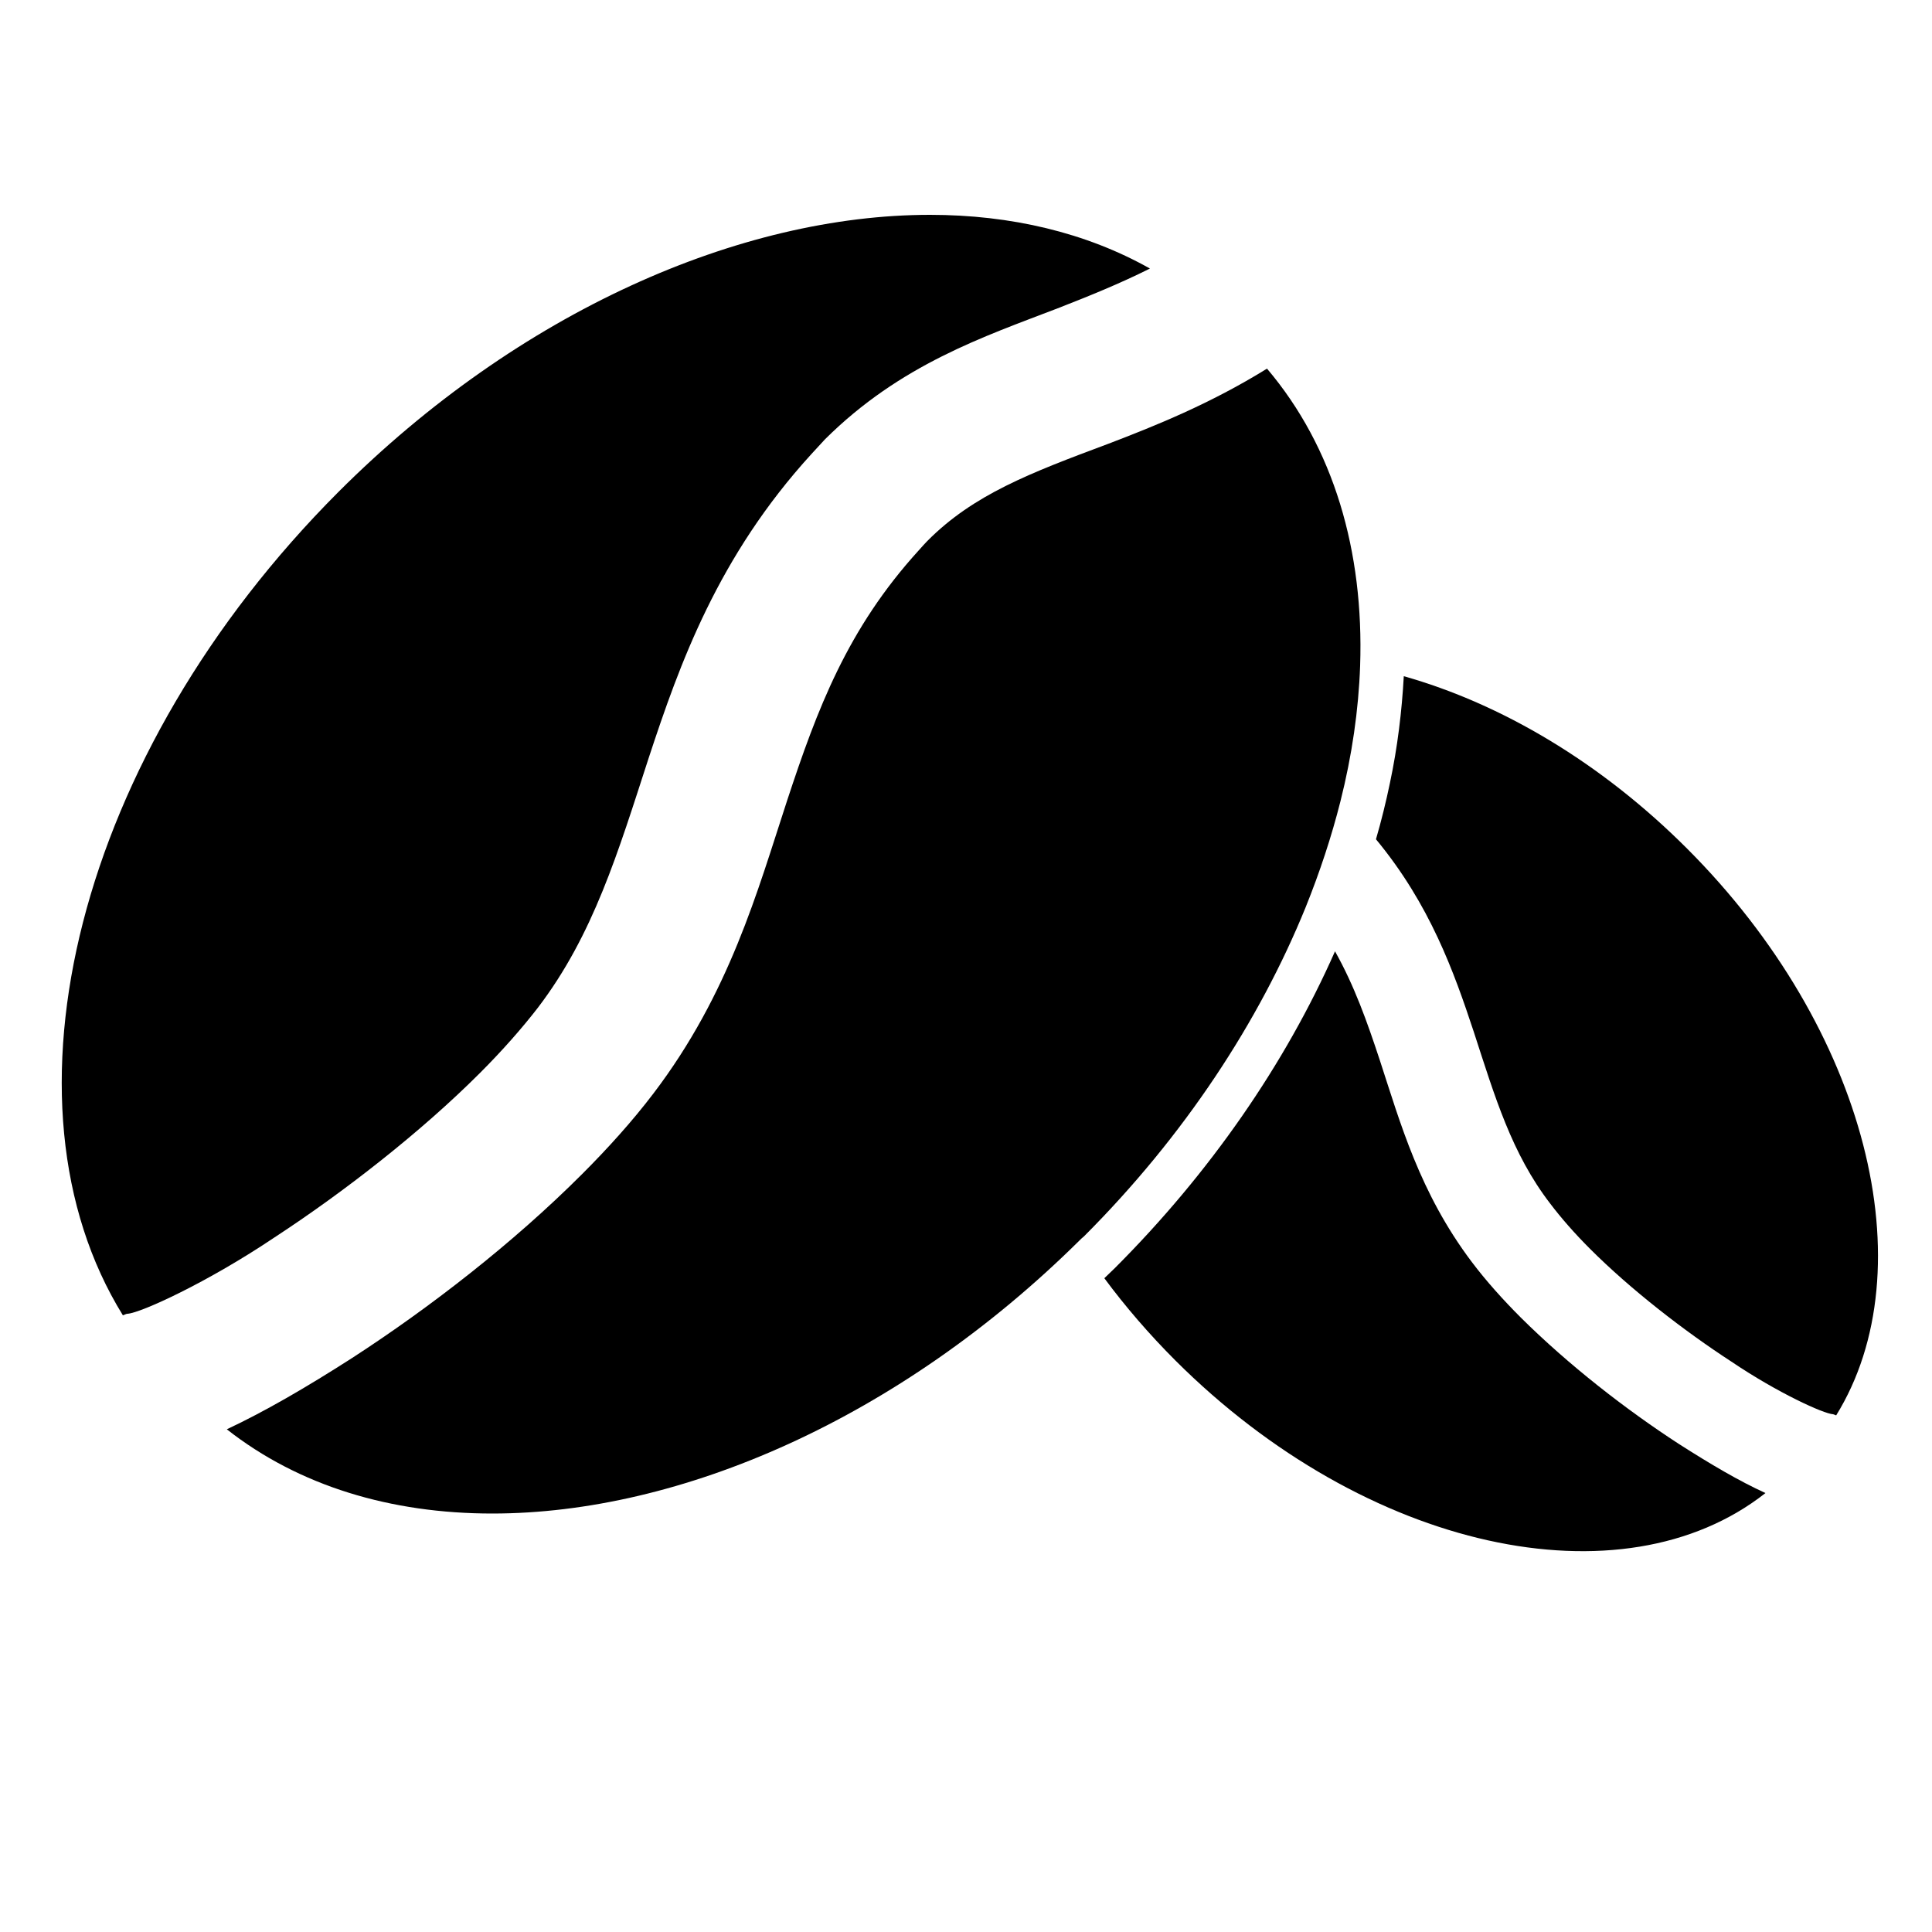 <?xml version="1.0" encoding="utf-8"?>
<!-- Generator: Adobe Illustrator 17.1.0, SVG Export Plug-In . SVG Version: 6.00 Build 0)  -->
<!DOCTYPE svg PUBLIC "-//W3C//DTD SVG 1.1//EN" "http://www.w3.org/Graphics/SVG/1.1/DTD/svg11.dtd">
<svg version="1.1" id="Capa_1" xmlns="http://www.w3.org/2000/svg" xmlns:xlink="http://www.w3.org/1999/xlink" x="0px" y="0px"
	 width="500px" height="500px" viewBox="0 0 500 500" enable-background="new 0 0 500 500" xml:space="preserve">
<path d="M436.6,219.6c-22.4-22.4-48.2-37.5-73.3-44.6c-0.5,9-1.6,18.3-3.6,27.7c-1,4.8-2.2,9.7-3.6,14.5
	c14,16.9,20.2,34.4,25.3,49.8c5.5,16.9,9.8,31.5,19.8,44.5c2.8,3.7,6.3,7.7,10.3,11.7c10.5,10.5,24.3,21.2,36.6,29.2
	c12,8.1,23.9,13.5,26.3,13.6c0.3,0.1,0.6,0.2,0.8,0.3C498.6,328.4,483.3,266.3,436.6,219.6z"/>
<path d="M456.9,386.4c-6.8-3.1-14.1-7.4-22.4-12.7c-13.7-8.9-28.5-20.4-40.9-32.7c-4.7-4.7-9-9.5-12.7-14.4
	c-13.5-17.9-18.5-36-23.8-52.2c-3.3-10-6.6-19.3-11.6-28.2c-12.9,29.2-32.4,57.4-57,82c-0.9,0.9-1.8,1.7-2.7,2.6
	c5.4,7.3,11.6,14.5,18.4,21.3C353.5,401.3,419.8,415.6,456.9,386.4z"/>
<path d="M31.8,340.4c0.4-0.1,0.8-0.4,1.2-0.4c3.4-0.2,20.7-8.1,38.1-19.8c17.9-11.7,37.8-27.2,53.1-42.5c5.8-5.8,10.9-11.6,15-16.9
	c14.4-18.9,20.7-40.1,28.7-64.7c8-24.3,17.9-52.1,42.1-78.6c1-1.1,2.2-2.4,3.5-3.8c19.5-19.4,41.2-26.6,60.2-33.9
	c8.2-3.2,16.1-6.4,23.9-10.3c-16.5-9.3-36-13.9-56.9-13.9c-49.1,0-106.4,25-153.1,71.7C19.8,195.2-2.3,285.3,31.8,340.4z"/>
<path d="M337.9,234.8c3.7-9.2,6.7-18.3,9-27.4c3-11.9,4.7-23.7,5.1-35.1c1-29.6-6.8-56.5-24.1-76.9c-14.7,9.1-28.9,14.8-41.2,19.5
	c-20.1,7.5-34.8,13.1-46.7,25.1c-0.6,0.6-1.3,1.4-2.2,2.4c-18.5,20.3-26.3,41.1-34.1,64.8c-7.7,23.5-14.9,49.9-34.6,75.8
	c-5.4,7.1-11.7,14.1-18.5,20.9c-17.9,17.9-39.5,34.6-59.4,47.5c-12,7.7-22.7,13.9-32.5,18.5c18.7,14.7,42.5,21.8,68.7,21.8
	c48.7,0,105.4-24.6,151.9-70.6c0.4-0.4,0.8-0.8,1.2-1.1C306.6,293.9,325.9,264.3,337.9,234.8z"/>
</svg>
